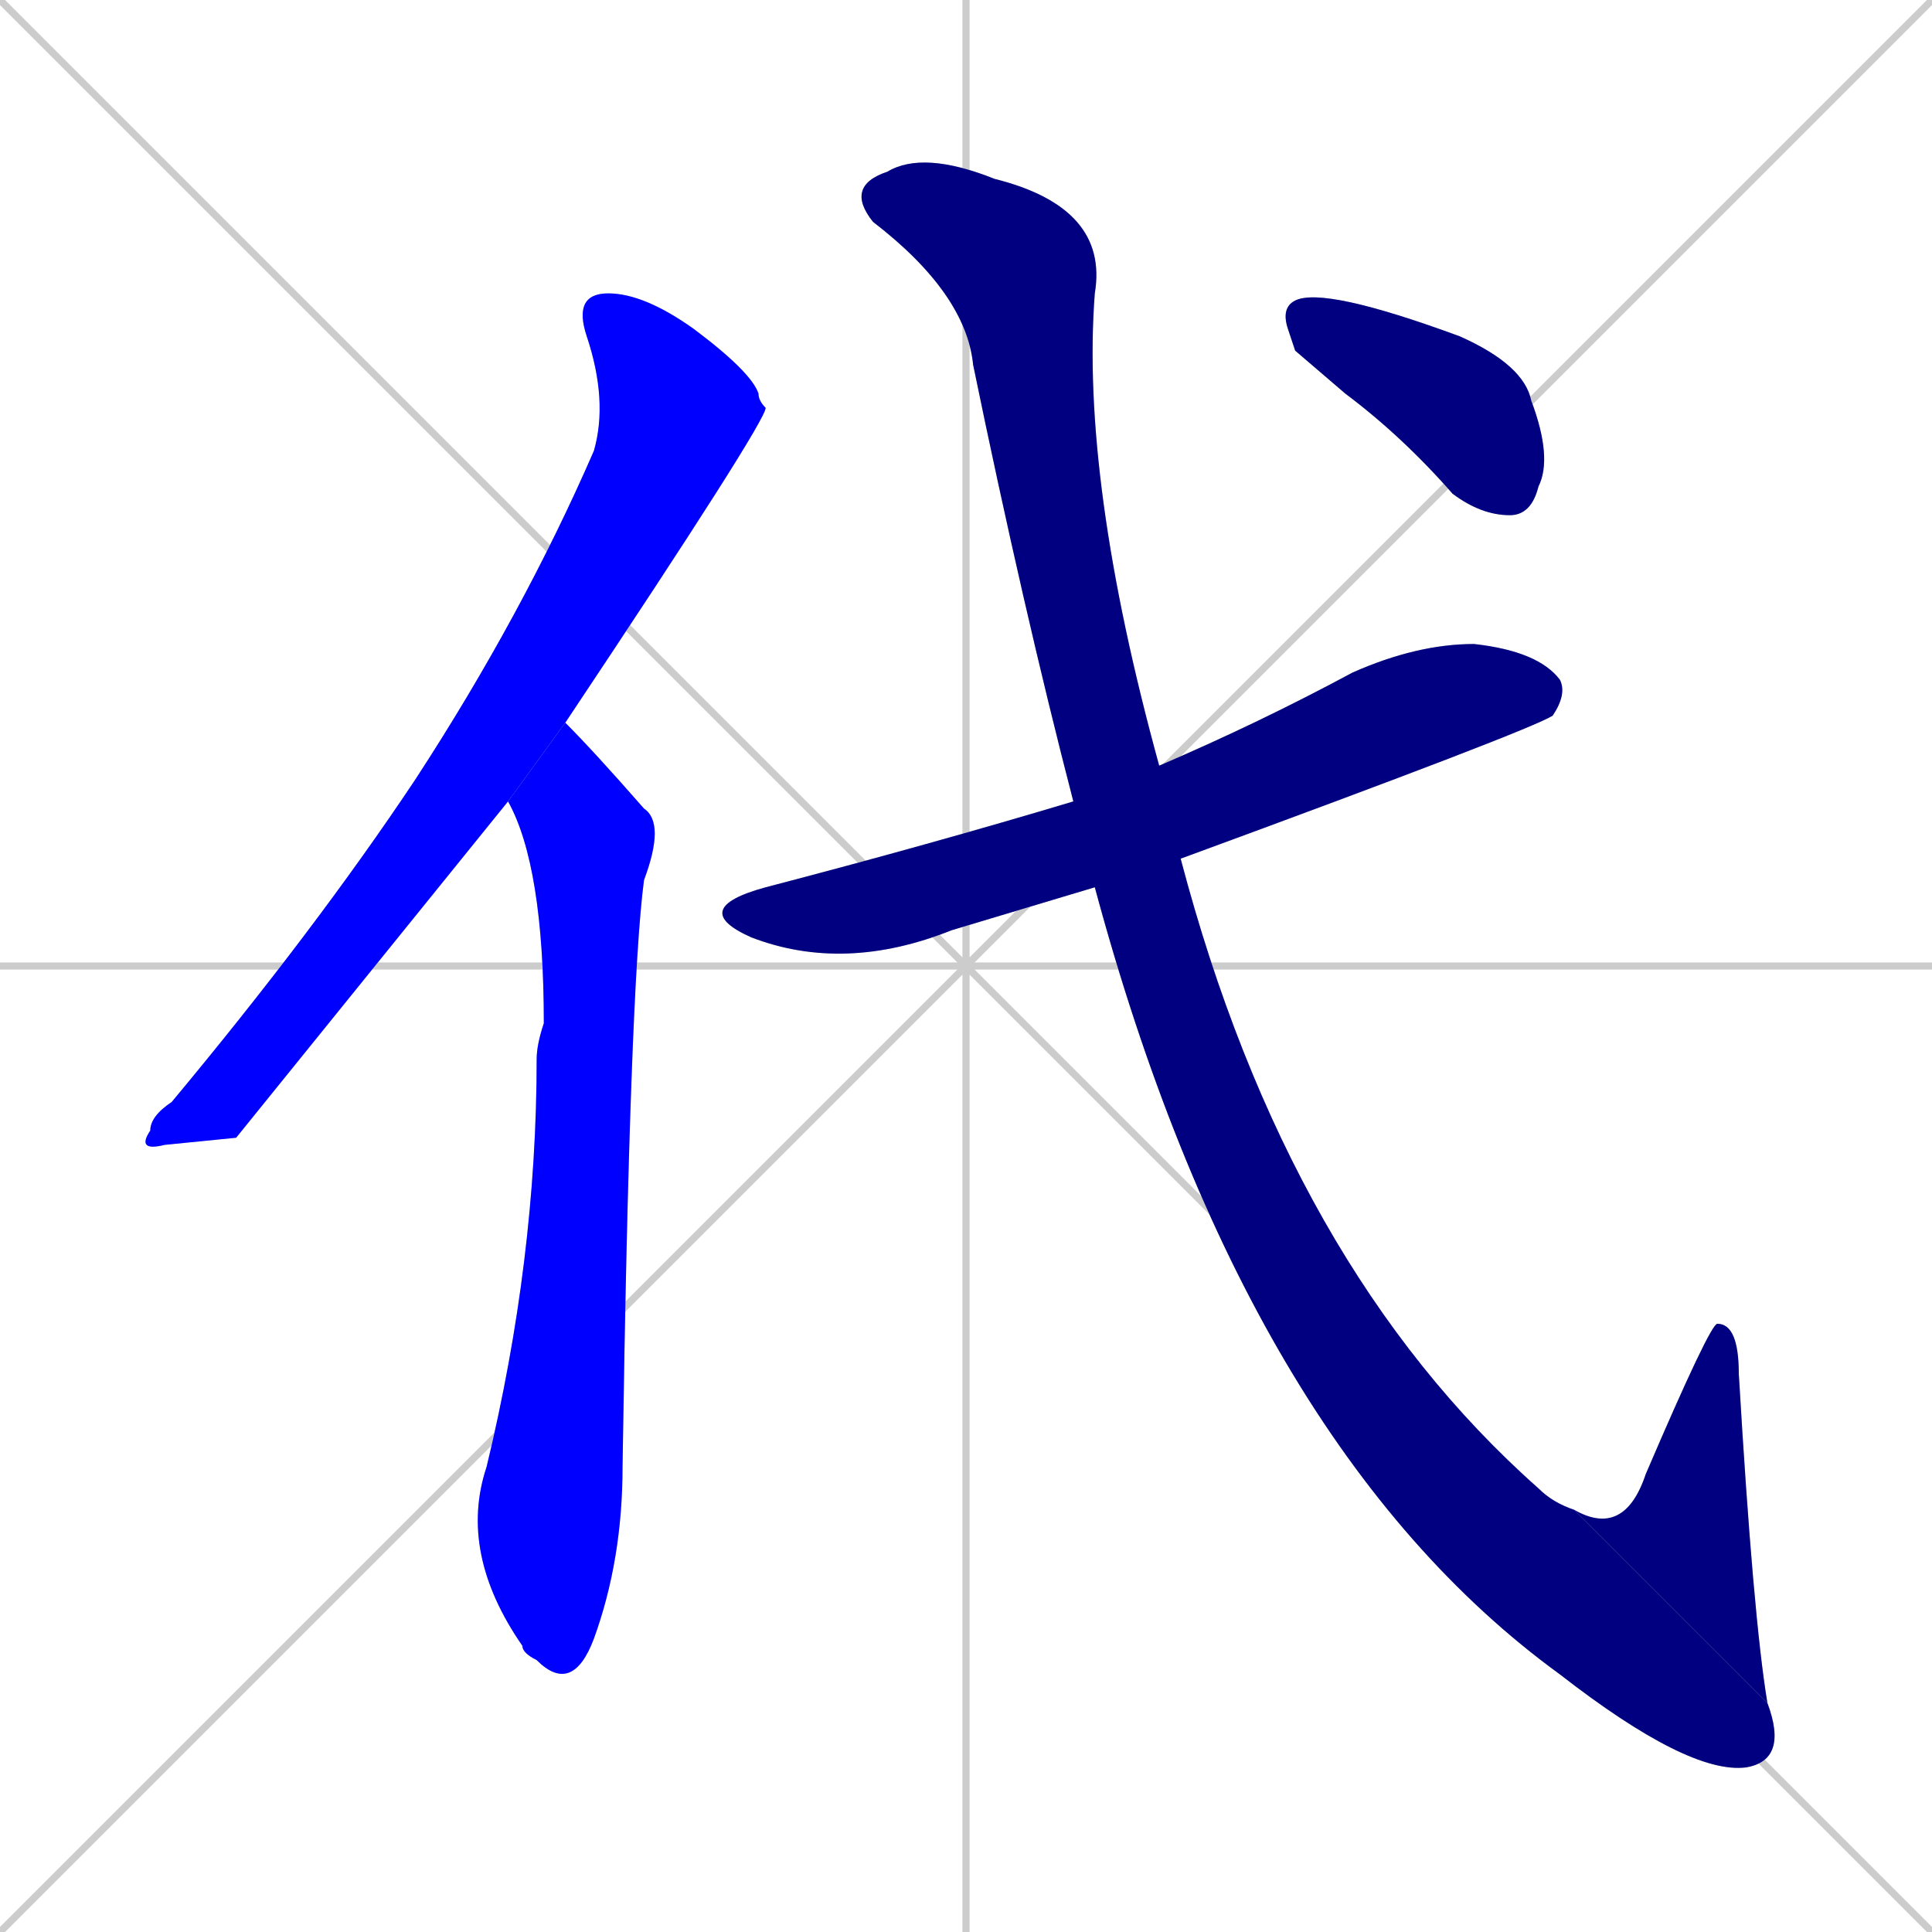 <svg xmlns="http://www.w3.org/2000/svg" xmlns:xlink="http://www.w3.org/1999/xlink" width="270" height="270"><defs><clipPath id="clip-mask-1"><rect x="19" y="41" width="88" height="120"><animate attributeName="y" from="-79" to="41" dur="0.444" begin="0; animate6.end + 1" id="animate1" fill="freeze"/></rect></clipPath><clipPath id="clip-mask-2"><rect x="64" y="101" width="29" height="136"><set attributeName="y" to="-35" begin="0; animate6.end + 1" /><animate attributeName="y" from="-35" to="101" dur="0.504" begin="animate1.end + 0.5" id="animate2" fill="freeze"/></rect></clipPath><clipPath id="clip-mask-3"><rect x="96" y="90" width="123" height="46"><set attributeName="x" to="-27" begin="0; animate6.end + 1" /><animate attributeName="x" from="-27" to="96" dur="0.456" begin="animate2.end + 0.5" id="animate3" fill="freeze"/></rect></clipPath><clipPath id="clip-mask-4"><rect x="118" y="21" width="132" height="227"><set attributeName="y" to="-206" begin="0; animate6.end + 1" /><animate attributeName="y" from="-206" to="21" dur="0.841" begin="animate3.end + 0.5" id="animate4" fill="freeze"/></rect></clipPath><clipPath id="clip-mask-5"><rect x="220" y="185" width="27" height="53"><set attributeName="y" to="238" begin="0; animate6.end + 1" /><animate attributeName="y" from="238" to="185" dur="0.196" begin="animate4.end" id="animate5" fill="freeze"/></rect></clipPath><clipPath id="clip-mask-6"><rect x="179" y="40" width="38" height="32"><set attributeName="x" to="141" begin="0; animate6.end + 1" /><animate attributeName="x" from="141" to="179" dur="0.141" begin="animate5.end + 0.5" id="animate6" fill="freeze"/></rect></clipPath></defs><path d="M 0 0 L 270 270 M 270 0 L 0 270 M 135 0 L 135 270 M 0 135 L 270 135" stroke="#CCCCCC" /><path d="M 33 159 L 23 160 Q 19 161 21 158 Q 21 156 24 154 Q 44 130 58 109 Q 73 86 83 63 Q 85 56 82 47 Q 80 41 85 41 Q 90 41 97 46 Q 105 52 106 55 Q 106 56 107 57 Q 107 59 79 101 L 71 112" fill="#CCCCCC"/><path d="M 79 101 Q 83 105 90 113 Q 93 115 90 123 Q 88 138 87 205 Q 87 218 83 229 Q 80 237 75 232 Q 73 231 73 230 Q 64 217 68 205 Q 75 176 75 148 Q 75 146 76 143 Q 76 121 71 112" fill="#CCCCCC"/><path d="M 143 127 L 133 130 Q 118 136 105 131 Q 96 127 107 124 Q 130 118 150 112 L 162 107 Q 176 101 189 94 Q 198 90 206 90 Q 215 91 218 95 Q 219 97 217 100 Q 214 102 165 120 L 153 124" fill="#CCCCCC"/><path d="M 150 112 Q 143 85 136 51 Q 135 41 122 31 Q 118 26 124 24 Q 129 21 139 25 Q 155 29 153 41 Q 151 67 162 107 L 165 120 Q 180 177 215 208 Q 217 210 220 211 L 247 238 Q 250 246 244 247 Q 236 248 218 234 Q 174 202 153 124" fill="#CCCCCC"/><path d="M 220 211 Q 227 215 230 206 Q 239 185 240 185 Q 243 185 243 192 Q 245 226 247 238" fill="#CCCCCC"/><path d="M 181 49 L 180 46 Q 179 43 181 42 Q 185 40 204 47 Q 213 51 214 56 Q 217 64 215 68 Q 214 72 211 72 Q 207 72 203 69 Q 196 61 188 55" fill="#CCCCCC"/><path d="M 33 159 L 23 160 Q 19 161 21 158 Q 21 156 24 154 Q 44 130 58 109 Q 73 86 83 63 Q 85 56 82 47 Q 80 41 85 41 Q 90 41 97 46 Q 105 52 106 55 Q 106 56 107 57 Q 107 59 79 101 L 71 112" fill="#0000ff" clip-path="url(#clip-mask-1)" /><path d="M 79 101 Q 83 105 90 113 Q 93 115 90 123 Q 88 138 87 205 Q 87 218 83 229 Q 80 237 75 232 Q 73 231 73 230 Q 64 217 68 205 Q 75 176 75 148 Q 75 146 76 143 Q 76 121 71 112" fill="#0000ff" clip-path="url(#clip-mask-2)" /><path d="M 143 127 L 133 130 Q 118 136 105 131 Q 96 127 107 124 Q 130 118 150 112 L 162 107 Q 176 101 189 94 Q 198 90 206 90 Q 215 91 218 95 Q 219 97 217 100 Q 214 102 165 120 L 153 124" fill="#000080" clip-path="url(#clip-mask-3)" /><path d="M 150 112 Q 143 85 136 51 Q 135 41 122 31 Q 118 26 124 24 Q 129 21 139 25 Q 155 29 153 41 Q 151 67 162 107 L 165 120 Q 180 177 215 208 Q 217 210 220 211 L 247 238 Q 250 246 244 247 Q 236 248 218 234 Q 174 202 153 124" fill="#000080" clip-path="url(#clip-mask-4)" /><path d="M 220 211 Q 227 215 230 206 Q 239 185 240 185 Q 243 185 243 192 Q 245 226 247 238" fill="#000080" clip-path="url(#clip-mask-5)" /><path d="M 181 49 L 180 46 Q 179 43 181 42 Q 185 40 204 47 Q 213 51 214 56 Q 217 64 215 68 Q 214 72 211 72 Q 207 72 203 69 Q 196 61 188 55" fill="#000080" clip-path="url(#clip-mask-6)" /></svg>
